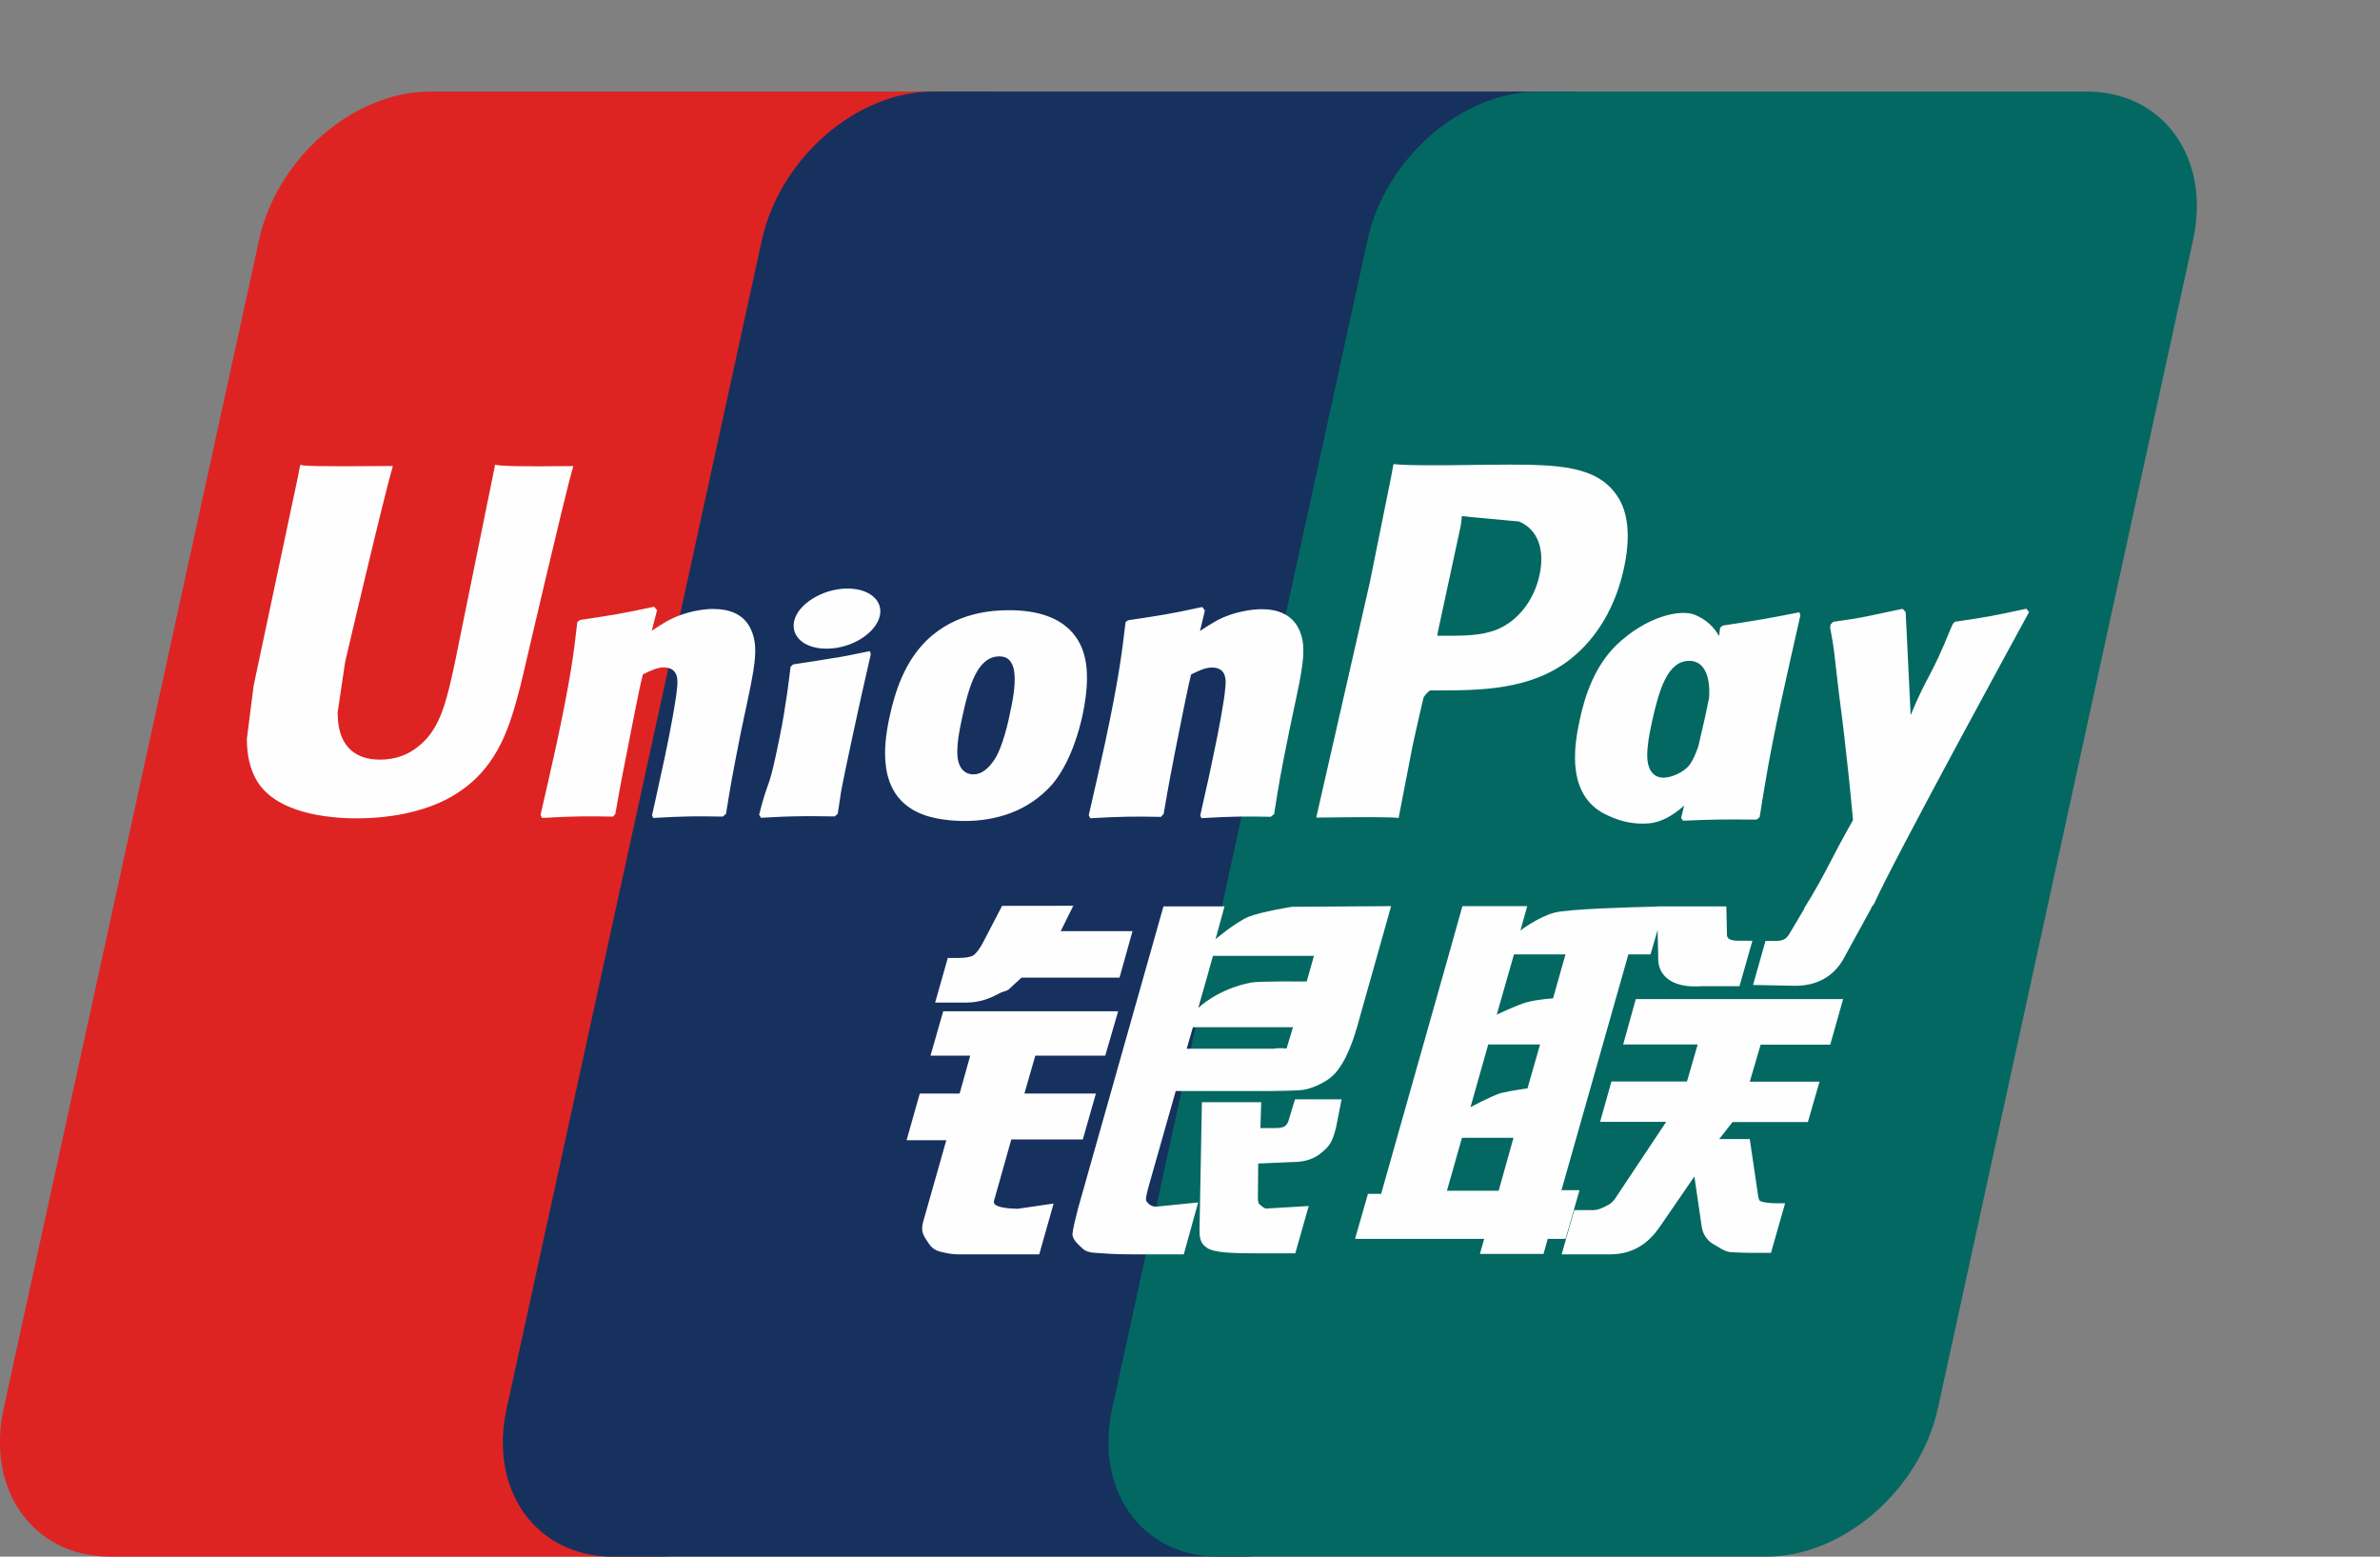 <svg fill="none" height="17" viewBox="0 0 26 17" width="26" xmlns="http://www.w3.org/2000/svg"><rect x="0" y="0" width="26" height="17" fill="#808080" stroke="none"/><path d="m4.7 1h5.99c.836 0 1.356.726 1.161 1.621l-2.789 12.761c-.197.891-1.034 1.618-1.871 1.618h-5.99c-.835 0-1.356-.727-1.161-1.618l2.79-12.761c.195-.894 1.032-1.621 1.869-1.621z" fill="#dd2423"/><path d="m10.192 1h6.889c.836 0 .459.726.262 1.621l-2.788 12.761c-.196.891-.135 1.618-.972 1.618h-6.889c-.838 0-1.356-.727-1.159-1.618l2.788-12.761c.198-.894 1.033-1.621 1.87-1.621z" fill="#16315e"/><path d="m16.807 1h5.99c.837 0 1.357.726 1.161 1.621l-2.788 12.761c-.197.891-1.035 1.618-1.872 1.618h-5.987c-.838 0-1.357-.727-1.161-1.618l2.789-12.761c.195-.894 1.031-1.621 1.869-1.621z" fill="#036862"/><path d="m6.265 5.09c-.616.007-.798 0-.856-.015-.022.113-.438 2.157-.439 2.159-.089.413-.155.708-.376.898-.126.111-.272.164-.442.164-.273 0-.432-.145-.459-.419l-.005-.094s.083-.554.083-.557c0 0 .436-1.862.514-2.109.004-.014.005-.021.006-.028-.849.008-1 0-1.01-.015-.006.02-.027.136-.027.136l-.445 2.099-.038.178-.074.582c0 .173.032.314.095.433.203.378.782.435 1.109.435.422 0 .818-.096 1.085-.27.464-.292.586-.749.694-1.156l.05-.208s.449-1.934.526-2.186c.003-.014.004-.021.008-.028zm1.529 1.56c-.108 0-.306.028-.484.121-.065.035-.126.076-.19.117l.058-.224-.032-.038c-.377.081-.462.092-.81.145l-.029.021c-.04.357-.076.626-.226 1.329-.057.259-.116.52-.176.779l.016.033c.357-.02.465-.02.776-.015l.025-.029c.039-.215.045-.266.132-.702.041-.207.127-.661.169-.822.078-.038.154-.076.227-.076.174 0 .153.162.146.226-.007.108-.071.461-.136.765l-.043.196c-.03.145-.063.285-.094.428l.013.029c.352-.02.459-.02.76-.015l.035-.029c.054-.336.07-.426.167-.915l.048-.225c.094-.44.141-.663.07-.845-.075-.204-.256-.253-.422-.253zm1.708.461c-.187.038-.306.064-.425.08-.118.02-.232.038-.413.065l-.014.014-.013.011c-.019.143-.032.268-.057.413-.021.151-.054.322-.107.568-.041.188-.062.254-.086.32-.023.066-.048.131-.094.316l.011.017.009.016c.169-.009.279-.015.393-.016.113-.004.231 0 .413.001l.016-.014.017-.015c.026-.167.03-.212.046-.294.016-.087.043-.209.111-.532.032-.152.067-.303.1-.458.034-.154.07-.306.104-.458l-.005-.018zm.004-.621c-.17-.107-.468-.073-.669.075-.2.145-.223.35-.054.458.167.104.467.073.666-.076.2-.148.225-.351.057-.457zm1.028 2.476c.344 0 .696-.101.962-.401.204-.243.298-.605.33-.754.105-.494.023-.724-.08-.864-.157-.214-.434-.283-.721-.283-.173 0-.585.018-.906.334-.231.228-.338.537-.402.834-.065.302-.14.846.33 1.049.145.066.354.085.488.085zm-.027-1.111c.079-.374.173-.687.412-.687.187 0 .201.233.117.608-.015.083-.083.393-.176.525-.065.097-.141.156-.225.156-.025 0-.174 0-.177-.236-.001-.117.021-.236.049-.365zm2.178 1.063.027-.029c.038-.215.044-.266.129-.701.042-.207.13-.661.171-.822.078-.038.153-.076.228-.076.173 0 .152.162.145.226-.006.108-.07.461-.136.765l-.041.196c-.031.145-.066.285-.096.429l.013.029c.353-.02.456-.02.758-.015l.036-.029c.053-.336.067-.426.167-.915l.047-.225c.095-.44.142-.663.072-.845-.077-.204-.259-.253-.423-.253-.108 0-.307.028-.484.121-.063.035-.127.076-.189.117l.054-.224-.029-.038c-.377.082-.463.092-.811.145l-.027.021c-.042.357-.076.626-.226 1.329-.057.259-.116.52-.176.779l.016.033c.358-.02.464-.02.774-.015zm2.594.015c.022-.115.154-.8.155-.8 0 0 .112-.502.119-.52 0 0 .035-.052.071-.073h.052c.49 0 1.044 0 1.478-.34.295-.233.497-.578.587-.997.023-.103.041-.225.041-.347 0-.16-.03-.319-.117-.443-.221-.33-.662-.336-1.171-.339-.002 0-.251.002-.251.002-.651.009-.913.006-1.02-.008-.009.051-.026.141-.026.141s-.233 1.152-.233 1.154c0 0-.558 2.45-.585 2.566.569-.007.802-.007.9.004zm.432-2.047s.248-1.15.247-1.146l.008-.059.004-.045.099.011s.512.047.524.048c.202.083.285.298.227.578-.053.256-.209.471-.409.575-.165.088-.367.095-.575.095h-.135zm1.544.991c-.066.298-.141.842.326 1.036.149.068.282.088.418.08.143-.008.276-.085.399-.195-.011.045-.022.091-.033.136l.021.029c.336-.015.44-.015.804-.012l.033-.027c.053-.333.103-.656.241-1.293.067-.305.135-.607.204-.911l-.011-.033c-.376.074-.476.09-.838.145l-.028.024c-.004.031-.007.061-.011.09-.056-.097-.138-.179-.263-.231-.161-.067-.538.019-.863.334-.228.225-.338.533-.4.828zm.789.018c.081-.367.173-.678.412-.678.151 0 .231.149.215.403-.013.063-.027.13-.043.206-.024.109-.05.217-.075.326-.026.074-.056.144-.088.19-.062.093-.208.151-.293.151-.024 0-.172 0-.177-.232-.001-.116.021-.235.049-.365zm4.122-1.212-.029-.035c-.372.08-.439.093-.781.142l-.025.027c-.001.004-.002.011-.004.017l-.001-.006c-.254.625-.247.49-.454.983-.001-.022-.001-.036-.002-.06l-.052-1.067-.033-.035c-.39.08-.399.093-.758.142l-.028.027c-.004.013-.004.027-.006.042l.002.005c.045.245.034.19.079.577.021.19.049.38.07.568.035.314.055.468.099.946-.243.427-.3.589-.534.964l.002.004-.165.278c-.019.029-.036.049-.06.058-.026.014-.06.016-.108.016h-.091l-.136.481.465.009c.273-.001.445-.138.537-.32l.293-.534h-.005l.031-.038c.197-.452 1.694-3.189 1.694-3.189zm-4.911 6.315h-.197l.731-2.575h.242l.077-.265.007.295c-.009.182.126.344.479.317h.409l.141-.496h-.154c-.088 0-.13-.024-.124-.075l-.007-.3h-.757v.002c-.245.005-.976.025-1.124.067-.179.049-.368.194-.368.194l.074-.266h-.708l-.148.527-.74 2.615h-.144l-.141.492h1.411l-.047.164h.695l.046-.164h.195zm-.579-2.052c-.114.034-.325.135-.325.135l.188-.658h.563l-.136.48s-.174.011-.29.044zm.011.94s-.177.024-.293.052c-.115.037-.33.154-.33.154l.194-.685h.566zm-.315 1.118h-.565l.164-.578h.563zm1.36-1.597h.814l-.117.404h-.825l-.124.441h.722l-.546.82c-.038.06-.072.082-.111.099-.038.021-.088.045-.147.045h-.2l-.138.483h.523c.272 0 .433-.132.552-.305l.375-.546.081.555c.017.104.087.165.135.189.052.028.107.076.183.083.082.004.141.007.181.007h.257l.154-.541h-.102c-.058 0-.159-.01-.176-.03-.017-.024-.017-.06-.026-.115l-.082-.556h-.334l.146-.186h.823l.127-.441h-.762l.119-.404h.76l.141-.498h-2.265zm-6.874 1.71.19-.673h.781l.143-.501h-.781l.119-.414h.764l.141-.485h-1.911l-.139.485h.434l-.116.414h-.435l-.144.509h.434l-.253.891c-.034.118.016.163.048.218.033.053.066.089.14.109.076.018.129.029.2.029h.88l.157-.555-.39.057c-.075 0-.284-.01-.261-.084zm.089-3.224-.198.381c-.042.083-.081.135-.115.159-.03.02-.09.029-.177.029h-.103l-.138.487h.343c.165 0 .291-.064.352-.097.065-.037.082-.016.132-.068l.116-.107h1.071l.142-.508h-.784l.137-.277zm1.581 3.234c-.018-.028-.005-.077.023-.18l.293-1.032h1.041c.152-.002.261-.004.332-.01.076-.009.16-.038.25-.09.094-.055.141-.113.182-.179.045-.066.118-.211.18-.434l.368-1.306-1.08.007s-.333.052-.479.11c-.148.064-.359.244-.359.244l.098-.358h-.667l-.934 3.302c-.033.128-.055.221-.06.277-.002.06.071.12.119.165.056.045.139.038.218.045.083.007.202.011.366.011h.513l.157-.567-.459.046c-.049 0-.085-.028-.099-.052zm.504-1.909h1.093l-.07.232c-.01.005-.033-.011-.144.003h-.947zm.219-.779h1.103l-.079.28s-.52-.005-.603.011c-.366.068-.58.276-.58.276zm.829 1.788c-.009.035-.023.056-.043.072-.022.015-.058.021-.112.021h-.156l.009-.283h-.648l-.026 1.382c-.001.1.008.158.076.204.069.058.28.065.564.065h.406l.147-.517-.353.021-.117.007c-.016-.007-.031-.014-.049-.032-.015-.016-.04-.006-.036-.106l.003-.354.371-.016c.2 0 .286-.069.359-.136.07-.063.092-.136.119-.235l.062-.314h-.509z" fill="#fefefe"/></svg>